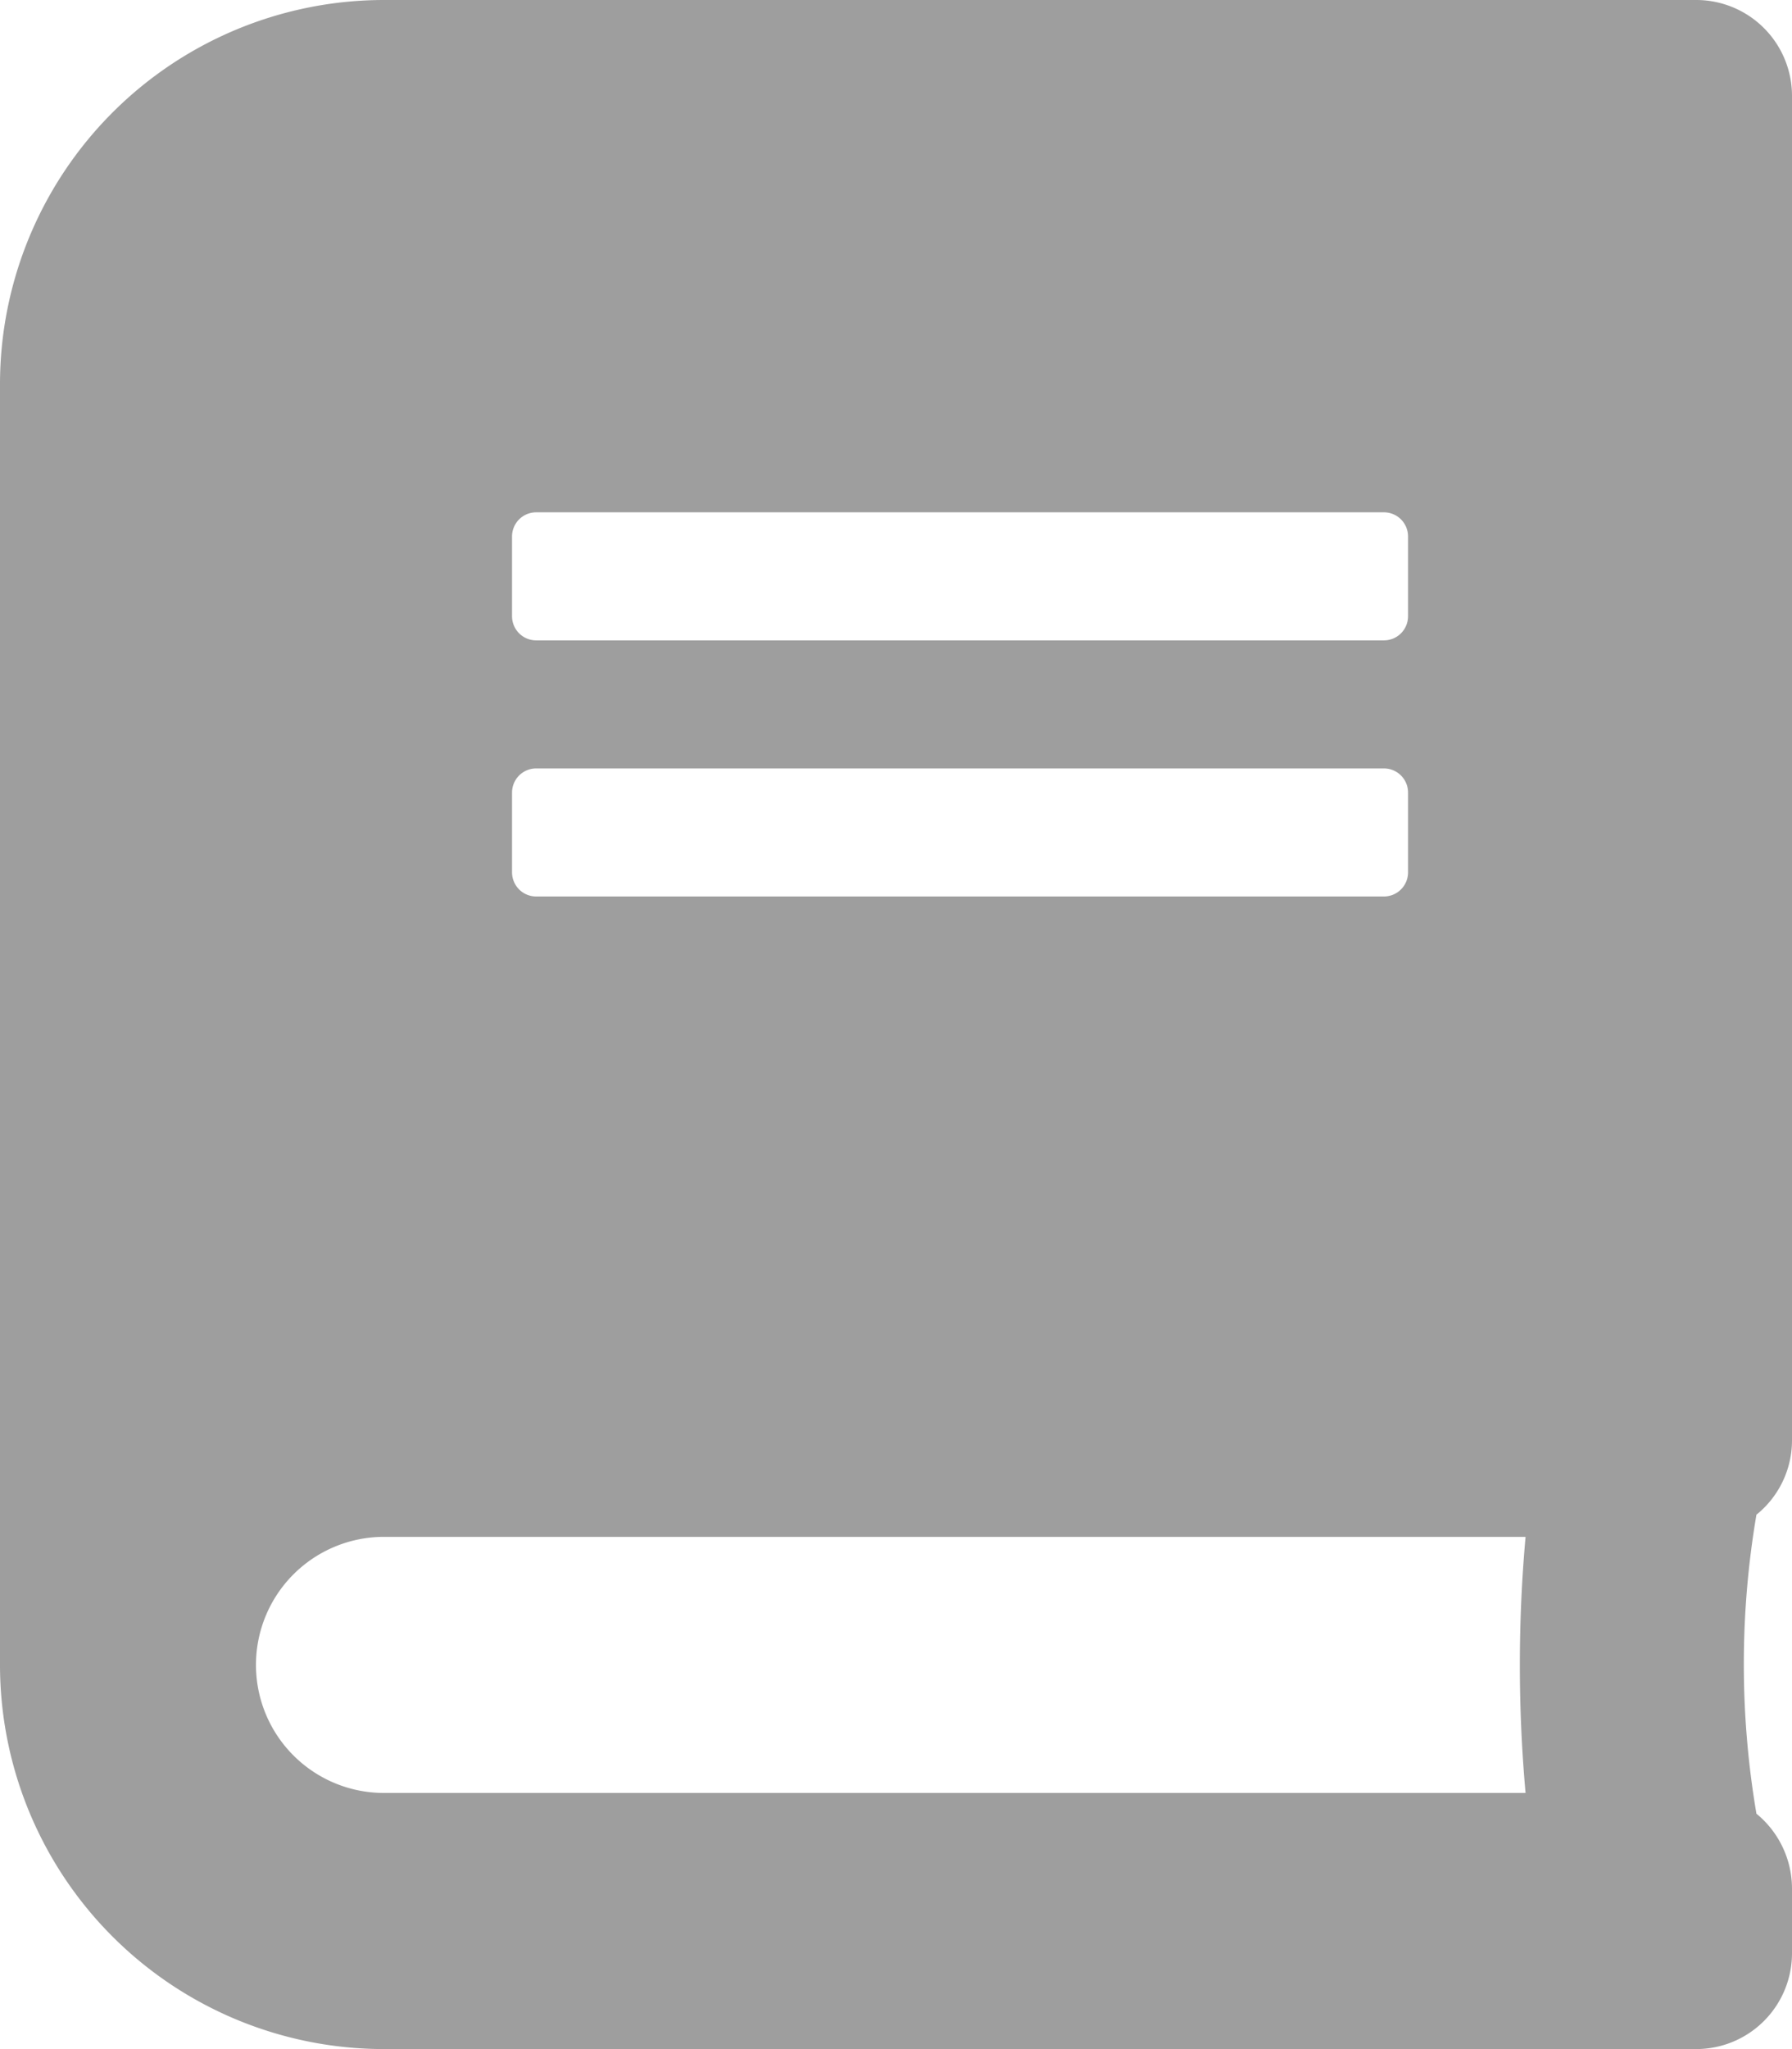 <svg xmlns="http://www.w3.org/2000/svg" width="16.424" height="18.77" viewBox="0 0 16.424 18.77">
  <path id="book" d="M16.424,13.2V.88a.878.878,0,0,0-.88-.88H3.519A3.52,3.52,0,0,0,0,3.519V15.251A3.52,3.52,0,0,0,3.519,18.77H15.544a.878.878,0,0,0,.88-.88V17.3a.887.887,0,0,0-.326-.686,8.175,8.175,0,0,1,0-2.739.874.874,0,0,0,.326-.682ZM4.693,4.913a.221.221,0,0,1,.22-.22h7.772a.221.221,0,0,1,.22.22v.733a.221.221,0,0,1-.22.22H4.913a.221.221,0,0,1-.22-.22Zm0,2.346a.221.221,0,0,1,.22-.22h7.772a.221.221,0,0,1,.22.22v.733a.221.221,0,0,1-.22.22H4.913a.221.221,0,0,1-.22-.22Zm9.29,9.165H3.519a1.173,1.173,0,1,1,0-2.346H13.982A13.2,13.2,0,0,0,13.982,16.424Z" fill="#9e9e9e"/>
</svg>
